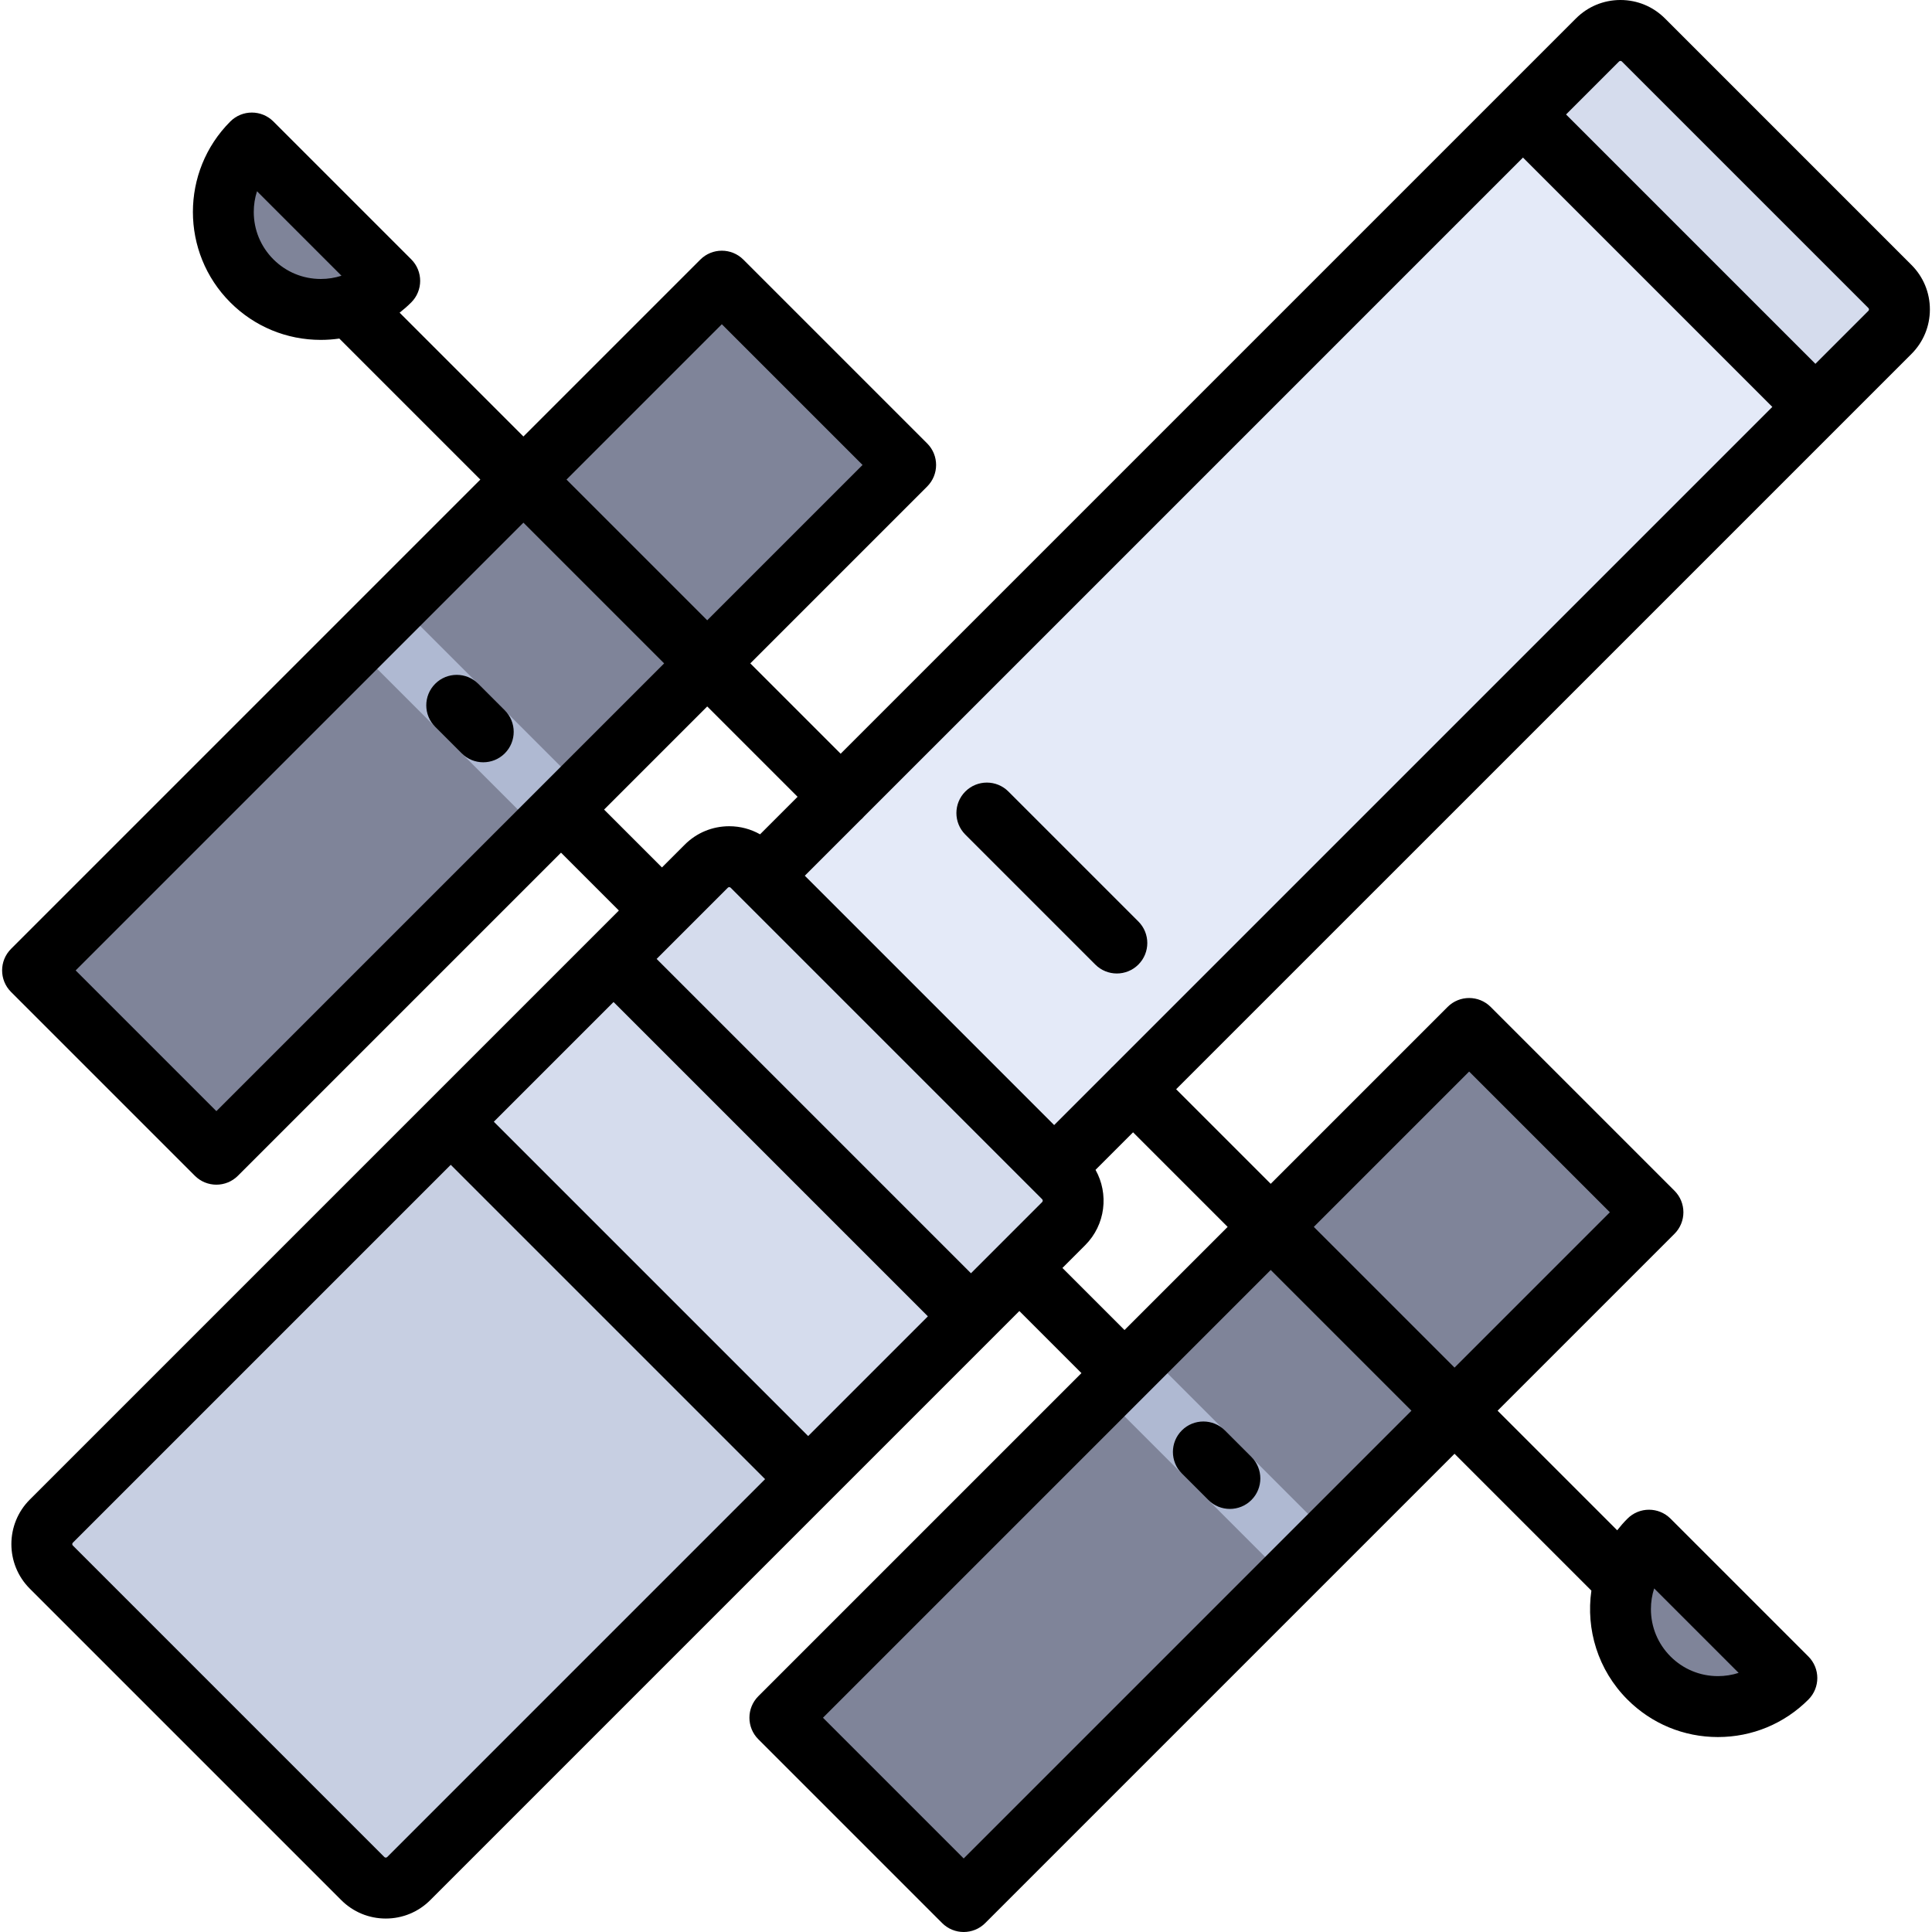 <?xml version="1.0" encoding="iso-8859-1"?>
<!-- Generator: Adobe Illustrator 19.0.0, SVG Export Plug-In . SVG Version: 6.00 Build 0)  -->
<svg version="1.1" id="Layer_1" xmlns="http://www.w3.org/2000/svg" xmlns:xlink="http://www.w3.org/1999/xlink" x="0px" y="0px"
	 viewBox="0 0 512.001 512.001" style="enable-background:new 0 0 512.001 512.001;" xml:space="preserve">
<g>
	
		<rect x="287.551" y="258.702" transform="matrix(-0.707 -0.707 0.707 -0.707 275.418 889.805)" style="fill:#7F8499;" width="68.885" height="258.319"/>
	
		<rect x="89.874" y="61.042" transform="matrix(0.707 0.707 -0.707 0.707 170.904 -32.196)" style="fill:#7F8499;" width="68.885" height="258.319"/>
</g>
<path style="fill:#E4EAF8;" d="M500.846,75.913l-65.319-65.319c-3.362-3.362-8.814-3.362-12.177,0L188.338,245.606l77.496,77.497
	L500.846,88.091C504.209,84.728,504.209,79.276,500.846,75.913z"/>
<g>
	<path style="fill:#D5DCED;" d="M199.345,229.555l82.54,82.54c3.362,3.362,3.362,8.815,0,12.178L108.32,497.839
		c-3.362,3.362-8.815,3.362-12.178,0l-82.54-82.54c-3.362-3.362-3.362-8.815,0-12.178l173.565-173.565
		C190.53,226.193,195.982,226.193,199.345,229.555z"/>
	<path style="fill:#D5DCED;" d="M435.528,10.594c-3.362-3.362-8.814-3.362-12.177,0l-19.744,19.743l77.496,77.497l19.743-19.743
		c3.362-3.362,3.362-8.814,0-12.177L435.528,10.594z"/>
</g>
<path style="fill:#C7CFE2;" d="M119.453,297.27L13.602,403.121c-3.362,3.362-3.362,8.814,0,12.177l82.541,82.541
	c3.362,3.362,8.814,3.362,12.177,0l105.851-105.851L119.453,297.27z"/>
<g>
	
		<rect x="89.878" y="182.138" transform="matrix(-0.707 -0.707 0.707 -0.707 77.743 412.587)" style="fill:#AFB9D2;" width="68.885" height="16.109"/>
	
		<rect x="313.935" y="353.418" transform="matrix(0.707 -0.707 0.707 0.707 -179.95 341.283)" style="fill:#AFB9D2;" width="16.109" height="68.885"/>
</g>
<g>
	<path style="fill:#7F8499;" d="M66.744,37.903c-10.089,10.089-10.089,26.444,0,36.532s26.445,10.089,36.532,0L66.744,37.903z"/>
	<path style="fill:#7F8499;" d="M437.005,408.164c-10.089,10.089-10.089,26.444,0,36.532c10.089,10.089,26.445,10.089,36.532,0
		L437.005,408.164z"/>
</g>
<path d="M511.441,82.002c0-4.456-1.735-8.646-4.887-11.797L441.235,4.887C438.085,1.735,433.895,0,429.439,0
	s-8.646,1.735-11.797,4.887L222.781,199.747l-23.944-23.944l46.875-46.875c3.153-3.153,3.153-8.264,0-11.416l-48.71-48.71
	c-3.153-3.153-8.264-3.153-11.416,0l-46.875,46.875l-32.81-32.811c1.071-0.842,2.104-1.745,3.083-2.723
	c3.153-3.153,3.153-8.264,0-11.416L72.452,32.195c-3.153-3.153-8.264-3.153-11.416,0c-13.22,13.22-13.22,34.729,0,47.948
	c6.403,6.404,14.918,9.931,23.974,9.931c1.66,0,3.3-0.121,4.913-0.354l37.372,37.372L2.925,251.463
	c-3.153,3.153-3.153,8.264,0,11.416l48.71,48.71c1.576,1.576,3.642,2.365,5.708,2.365c2.066,0,4.132-0.788,5.708-2.365
	l85.623-85.623l15.334,15.334l-7.114,7.114c-0.002,0.002-0.003,0.003-0.005,0.005s-0.003,0.003-0.005,0.005L7.894,397.413
	c-6.504,6.504-6.504,17.088,0,23.593l82.541,82.541c3.15,3.152,7.341,4.887,11.797,4.887s8.646-1.735,11.797-4.887l156.112-156.112
	l16.453,16.453l-85.623,85.623c-3.153,3.153-3.153,8.264,0,11.416l48.71,48.71c1.576,1.576,3.642,2.365,5.708,2.365
	c2.066,0,4.132-0.788,5.708-2.365l124.371-124.371l36.268,36.268c-1.481,10.232,1.705,21.016,9.561,28.872
	c6.403,6.404,14.918,9.931,23.974,9.931s17.571-3.527,23.974-9.931c3.153-3.153,3.153-8.264,0-11.416l-36.532-36.532
	c-3.153-3.153-8.264-3.153-11.416,0c-0.983,0.983-1.884,2.017-2.721,3.085l-31.693-31.693l46.875-46.875
	c3.153-3.153,3.153-8.264,0-11.416l-48.71-48.71c-3.153-3.153-8.264-3.153-11.416,0l-46.875,46.875l-25.064-25.064L506.556,93.8
	C509.707,90.648,511.441,86.458,511.441,82.002z M72.452,68.728c-3.354-3.355-5.202-7.814-5.202-12.558
	c0-1.89,0.293-3.736,0.859-5.484l22.386,22.386c-1.749,0.565-3.594,0.859-5.485,0.859C80.266,73.93,75.807,72.083,72.452,68.728z
	 M460.756,443.332c-1.749,0.565-3.594,0.859-5.485,0.859c-4.743,0-9.204-1.847-12.558-5.202s-5.202-7.814-5.202-12.558
	c0-1.89,0.293-3.736,0.859-5.484L460.756,443.332z M294.856,282.664c-0.1,0.09-0.204,0.175-0.301,0.272s-0.182,0.201-0.272,0.301
	l-14.919,14.92l-66.081-66.08l14.786-14.786c0.15-0.129,0.3-0.257,0.442-0.4c0.142-0.142,0.271-0.293,0.4-0.442L403.607,41.753
	l66.081,66.081L294.856,282.664z M257.315,337.428l-83.302-83.302l18.864-18.864c0.039-0.039,0.157-0.157,0.38-0.157
	s0.341,0.118,0.38,0.157l0,0l82.541,82.54c0.21,0.21,0.21,0.552,0,0.762L257.315,337.428z M214.171,380.572l-83.302-83.302
	l31.727-31.727l83.302,83.302L214.171,380.572z M191.293,85.926l37.293,37.293l-41.166,41.166l-37.293-37.293L191.293,85.926z
	 M57.342,294.465l-37.293-37.293L138.712,138.51l37.293,37.293L57.342,294.465z M160.089,214.55l27.333-27.333l23.944,23.944
	l-9.942,9.942c-2.467-1.391-5.257-2.143-8.167-2.143c-4.457,0-8.646,1.735-11.797,4.887l-6.036,6.036L160.089,214.55z
	 M102.612,492.131c-0.21,0.209-0.551,0.209-0.761,0l-82.541-82.54c-0.039-0.039-0.157-0.157-0.157-0.381
	c0-0.224,0.118-0.341,0.157-0.381l100.143-100.143l83.302,83.302L102.612,492.131z M255.389,492.512l-37.293-37.293l118.662-118.662
	l37.293,37.293L255.389,492.512z M389.34,283.973l37.293,37.293l-41.166,41.166l-37.293-37.293L389.34,283.973z M325.341,325.139
	l-27.333,27.333l-16.453-16.453l6.037-6.037c5.399-5.4,6.301-13.604,2.736-19.959l9.948-9.948L325.341,325.139z M495.138,82.383
	l-14.035,14.035l-66.081-66.081l14.035-14.035c0.04-0.039,0.158-0.157,0.381-0.157s0.341,0.118,0.381,0.157l65.32,65.32
	c0.039,0.039,0.157,0.157,0.157,0.381S495.177,82.343,495.138,82.383z"/>
<path d="M301.681,244.203l-34.443-34.443c-3.153-3.153-8.264-3.153-11.416,0c-3.153,3.153-3.153,8.264,0,11.416l34.443,34.443
	c1.576,1.576,3.642,2.365,5.708,2.365s4.132-0.788,5.708-2.365C304.834,252.467,304.834,247.356,301.681,244.203z"/>
<path d="M133.772,188.234l-7.024-7.024c-3.153-3.153-8.264-3.153-11.416,0c-3.153,3.153-3.153,8.264,0,11.416l7.024,7.024
	c1.576,1.576,3.642,2.365,5.708,2.365c2.066,0,4.132-0.788,5.708-2.365C136.925,196.498,136.925,191.386,133.772,188.234z"/>
<path d="M331.639,386.1l-7.024-7.024c-3.153-3.153-8.264-3.153-11.416,0c-3.153,3.153-3.153,8.264,0,11.416l7.024,7.024
	c1.576,1.576,3.642,2.365,5.708,2.365c2.065,0,4.132-0.788,5.708-2.365C334.792,394.365,334.792,389.253,331.639,386.1z"/>
<g>
</g>
<g>
</g>
<g>
</g>
<g>
</g>
<g>
</g>
<g>
</g>
<g>
</g>
<g>
</g>
<g>
</g>
<g>
</g>
<g>
</g>
<g>
</g>
<g>
</g>
<g>
</g>
<g>
</g>
</svg>
